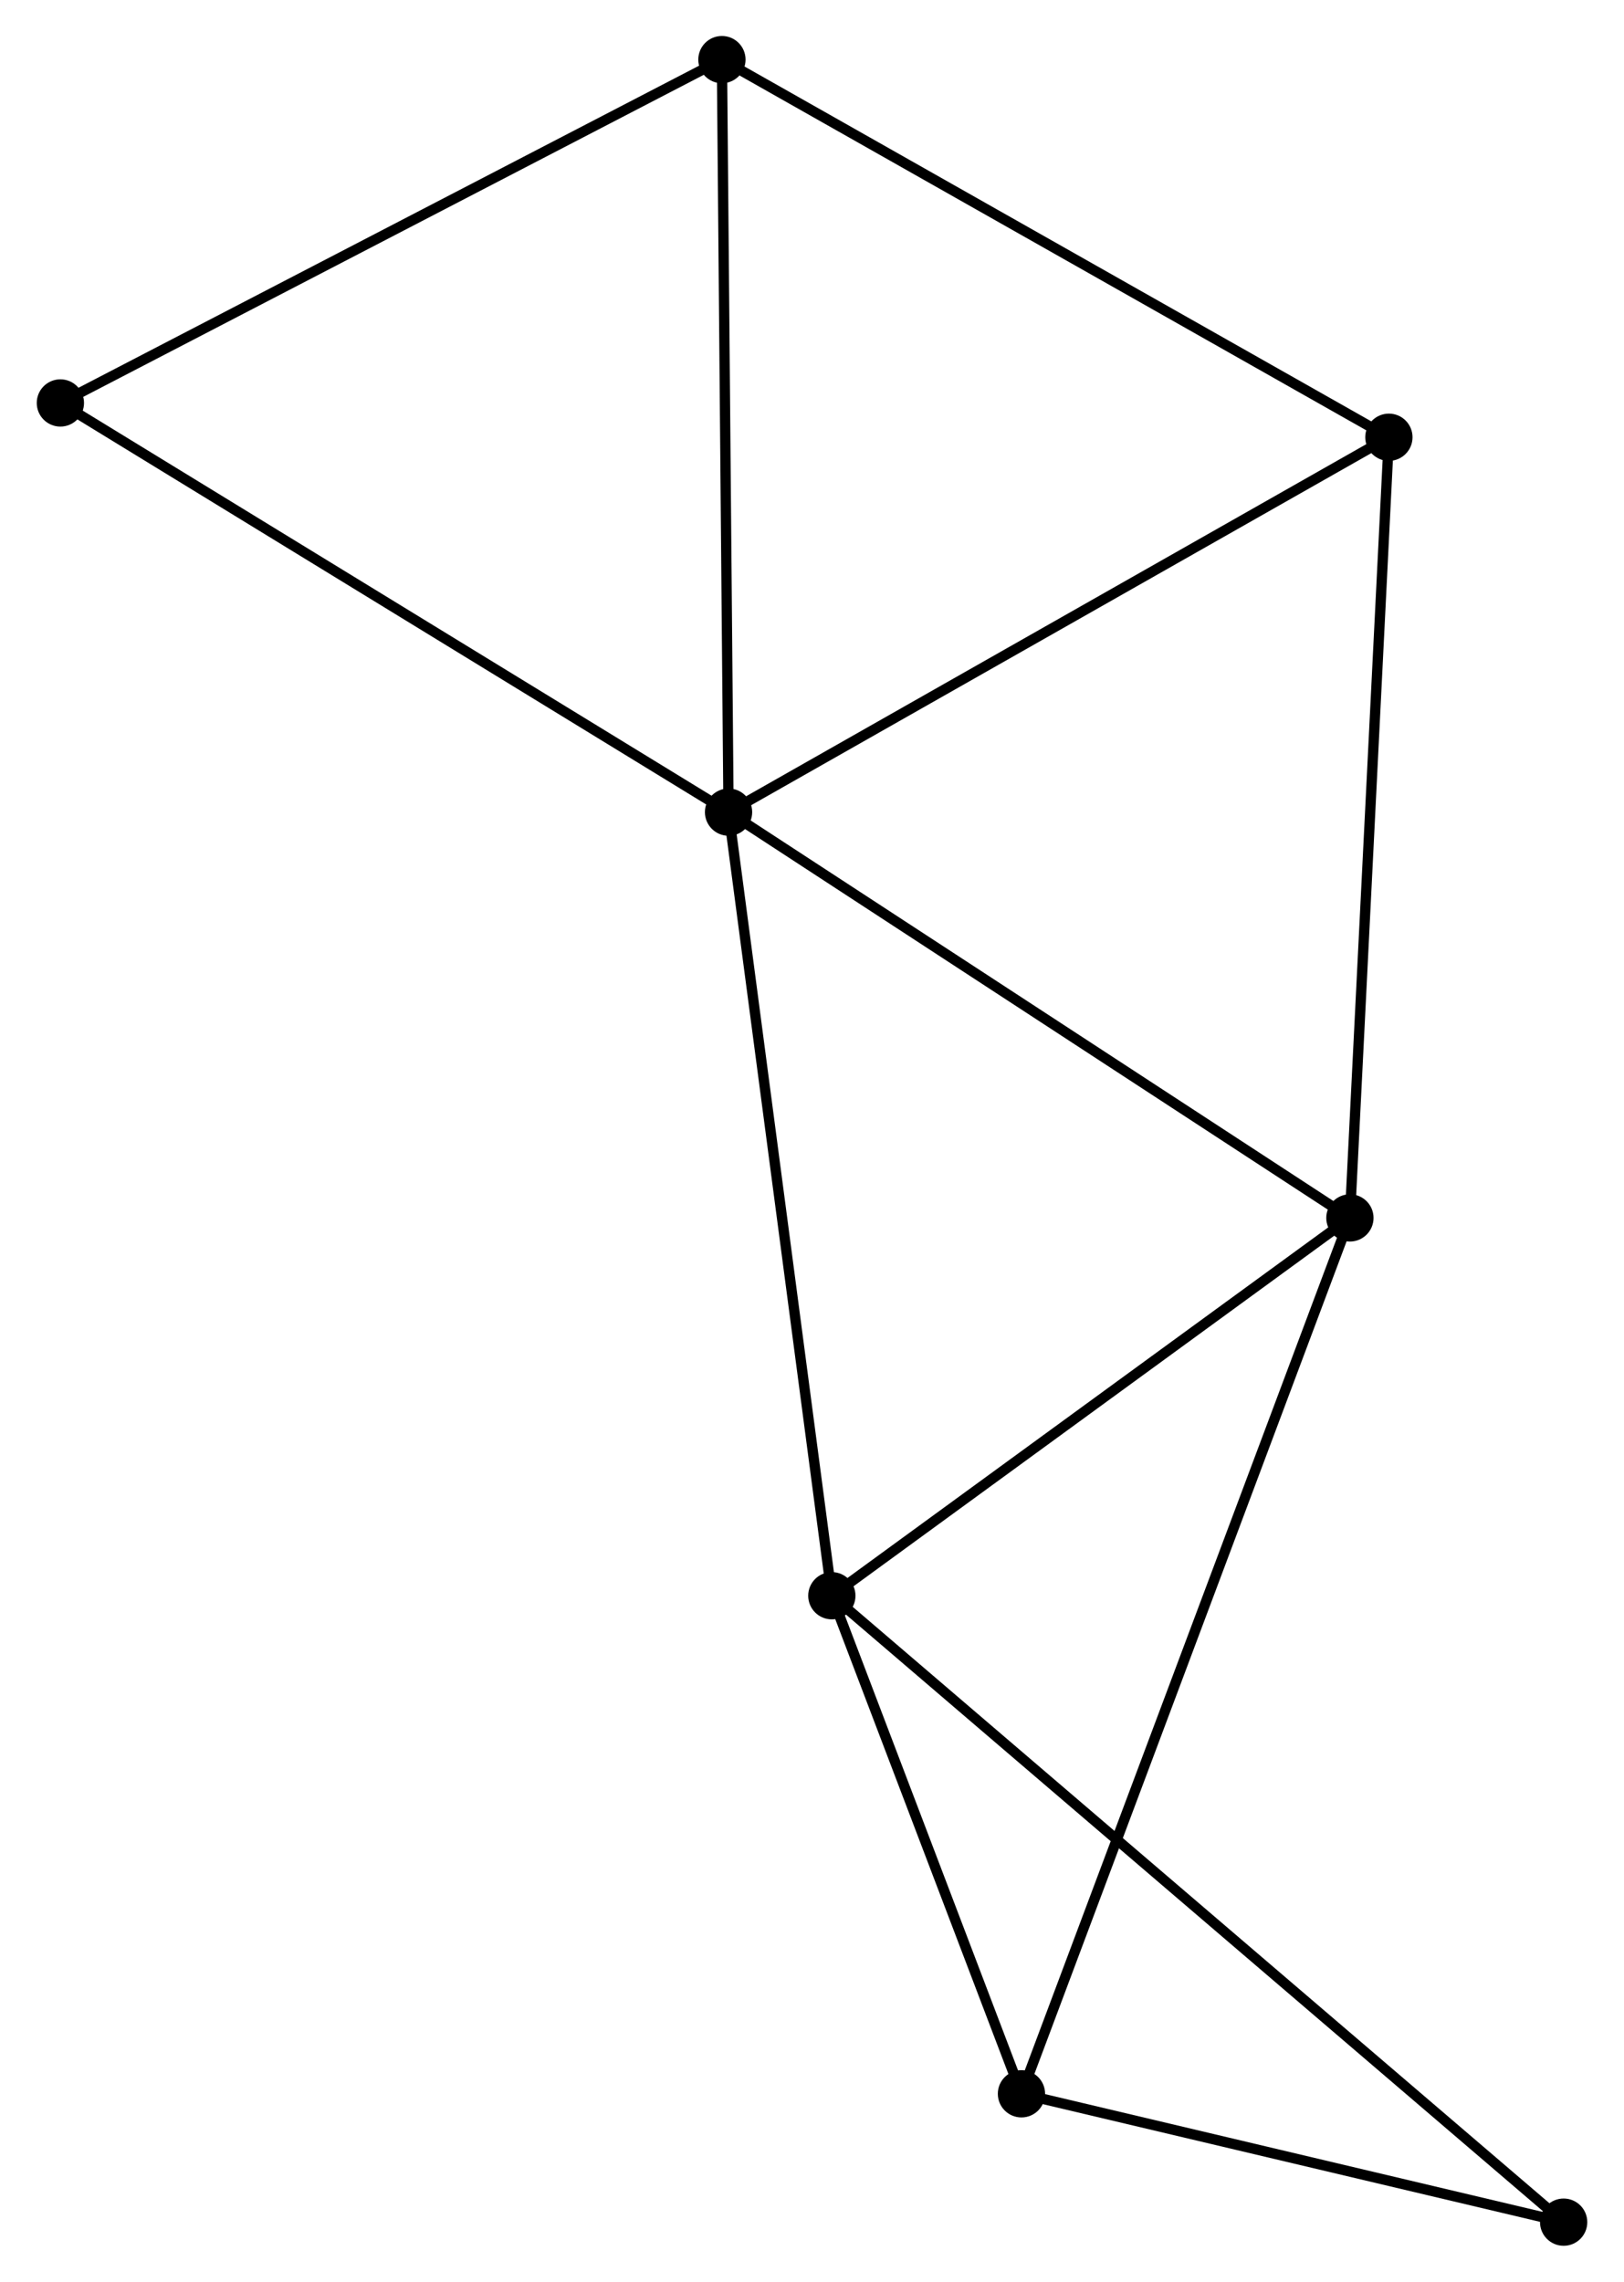 <?xml version="1.0" encoding="UTF-8" standalone="no"?>
<!DOCTYPE svg PUBLIC "-//W3C//DTD SVG 1.1//EN"
 "http://www.w3.org/Graphics/SVG/1.1/DTD/svg11.dtd">
<!-- Generated by graphviz version 2.36.0 (20140111.2315)
 -->
<!-- Title: %3 Pages: 1 -->
<svg width="158pt" height="222pt"
 viewBox="0.00 0.00 157.87 222.03" xmlns="http://www.w3.org/2000/svg" xmlns:xlink="http://www.w3.org/1999/xlink">
<g id="graph0" class="graph" transform="scale(1 1) rotate(0) translate(4 218.029)">
<title>%3</title>
<!-- 0 -->
<g id="node1" class="node"><title>0</title>
<ellipse fill="black" stroke="black" cx="66.815" cy="-139.003" rx="1.8" ry="1.8"/>
</g>
<!-- 1 -->
<g id="node2" class="node"><title>1</title>
<ellipse fill="black" stroke="black" cx="127.275" cy="-99.518" rx="1.8" ry="1.8"/>
</g>
<!-- 0&#45;&#45;1 -->
<g id="edge1" class="edge"><title>0&#45;&#45;1</title>
<path fill="none" stroke="black" d="M68.559,-137.864C77.388,-132.098 117.064,-106.186 125.638,-100.587"/>
</g>
<!-- 2 -->
<g id="node3" class="node"><title>2</title>
<ellipse fill="black" stroke="black" cx="76.865" cy="-62.755" rx="1.8" ry="1.8"/>
</g>
<!-- 0&#45;&#45;2 -->
<g id="edge2" class="edge"><title>0&#45;&#45;2</title>
<path fill="none" stroke="black" d="M67.063,-137.118C68.454,-126.569 75.258,-74.95 76.626,-64.573"/>
</g>
<!-- 3 -->
<g id="node4" class="node"><title>3</title>
<ellipse fill="black" stroke="black" cx="66.17" cy="-212.229" rx="1.8" ry="1.8"/>
</g>
<!-- 0&#45;&#45;3 -->
<g id="edge3" class="edge"><title>0&#45;&#45;3</title>
<path fill="none" stroke="black" d="M66.799,-140.813C66.71,-150.856 66.281,-199.658 66.188,-210.213"/>
</g>
<!-- 5 -->
<g id="node5" class="node"><title>5</title>
<ellipse fill="black" stroke="black" cx="131.069" cy="-175.483" rx="1.8" ry="1.8"/>
</g>
<!-- 0&#45;&#45;5 -->
<g id="edge4" class="edge"><title>0&#45;&#45;5</title>
<path fill="none" stroke="black" d="M68.403,-139.904C77.216,-144.908 120.038,-169.22 129.3,-174.479"/>
</g>
<!-- 7 -->
<g id="node6" class="node"><title>7</title>
<ellipse fill="black" stroke="black" cx="1.8" cy="-178.819" rx="1.8" ry="1.8"/>
</g>
<!-- 0&#45;&#45;7 -->
<g id="edge5" class="edge"><title>0&#45;&#45;7</title>
<path fill="none" stroke="black" d="M65.208,-139.987C56.291,-145.448 12.961,-171.984 3.59,-177.723"/>
</g>
<!-- 1&#45;&#45;2 -->
<g id="edge6" class="edge"><title>1&#45;&#45;2</title>
<path fill="none" stroke="black" d="M125.597,-98.295C117.944,-92.713 86.374,-69.689 78.601,-64.02"/>
</g>
<!-- 1&#45;&#45;5 -->
<g id="edge8" class="edge"><title>1&#45;&#45;5</title>
<path fill="none" stroke="black" d="M127.368,-101.396C127.893,-111.906 130.462,-163.333 130.979,-173.671"/>
</g>
<!-- 4 -->
<g id="node7" class="node"><title>4</title>
<ellipse fill="black" stroke="black" cx="95.316" cy="-14.29" rx="1.8" ry="1.8"/>
</g>
<!-- 1&#45;&#45;4 -->
<g id="edge7" class="edge"><title>1&#45;&#45;4</title>
<path fill="none" stroke="black" d="M126.607,-97.738C122.448,-86.646 100.128,-27.123 95.98,-16.06"/>
</g>
<!-- 2&#45;&#45;4 -->
<g id="edge9" class="edge"><title>2&#45;&#45;4</title>
<path fill="none" stroke="black" d="M77.658,-60.672C80.693,-52.7 91.552,-24.175 94.546,-16.311"/>
</g>
<!-- 6 -->
<g id="node8" class="node"><title>6</title>
<ellipse fill="black" stroke="black" cx="148.073" cy="-1.8" rx="1.8" ry="1.8"/>
</g>
<!-- 2&#45;&#45;6 -->
<g id="edge10" class="edge"><title>2&#45;&#45;6</title>
<path fill="none" stroke="black" d="M78.353,-61.481C87.62,-53.549 137.351,-10.978 146.594,-3.066"/>
</g>
<!-- 3&#45;&#45;5 -->
<g id="edge11" class="edge"><title>3&#45;&#45;5</title>
<path fill="none" stroke="black" d="M67.775,-211.321C76.675,-206.281 119.928,-181.791 129.283,-176.495"/>
</g>
<!-- 3&#45;&#45;7 -->
<g id="edge12" class="edge"><title>3&#45;&#45;7</title>
<path fill="none" stroke="black" d="M64.313,-211.265C54.913,-206.386 12.671,-184.461 3.543,-179.724"/>
</g>
<!-- 4&#45;&#45;6 -->
<g id="edge13" class="edge"><title>4&#45;&#45;6</title>
<path fill="none" stroke="black" d="M97.071,-13.874C105.081,-11.978 138.122,-4.156 146.257,-2.23"/>
</g>
</g>
</svg>
